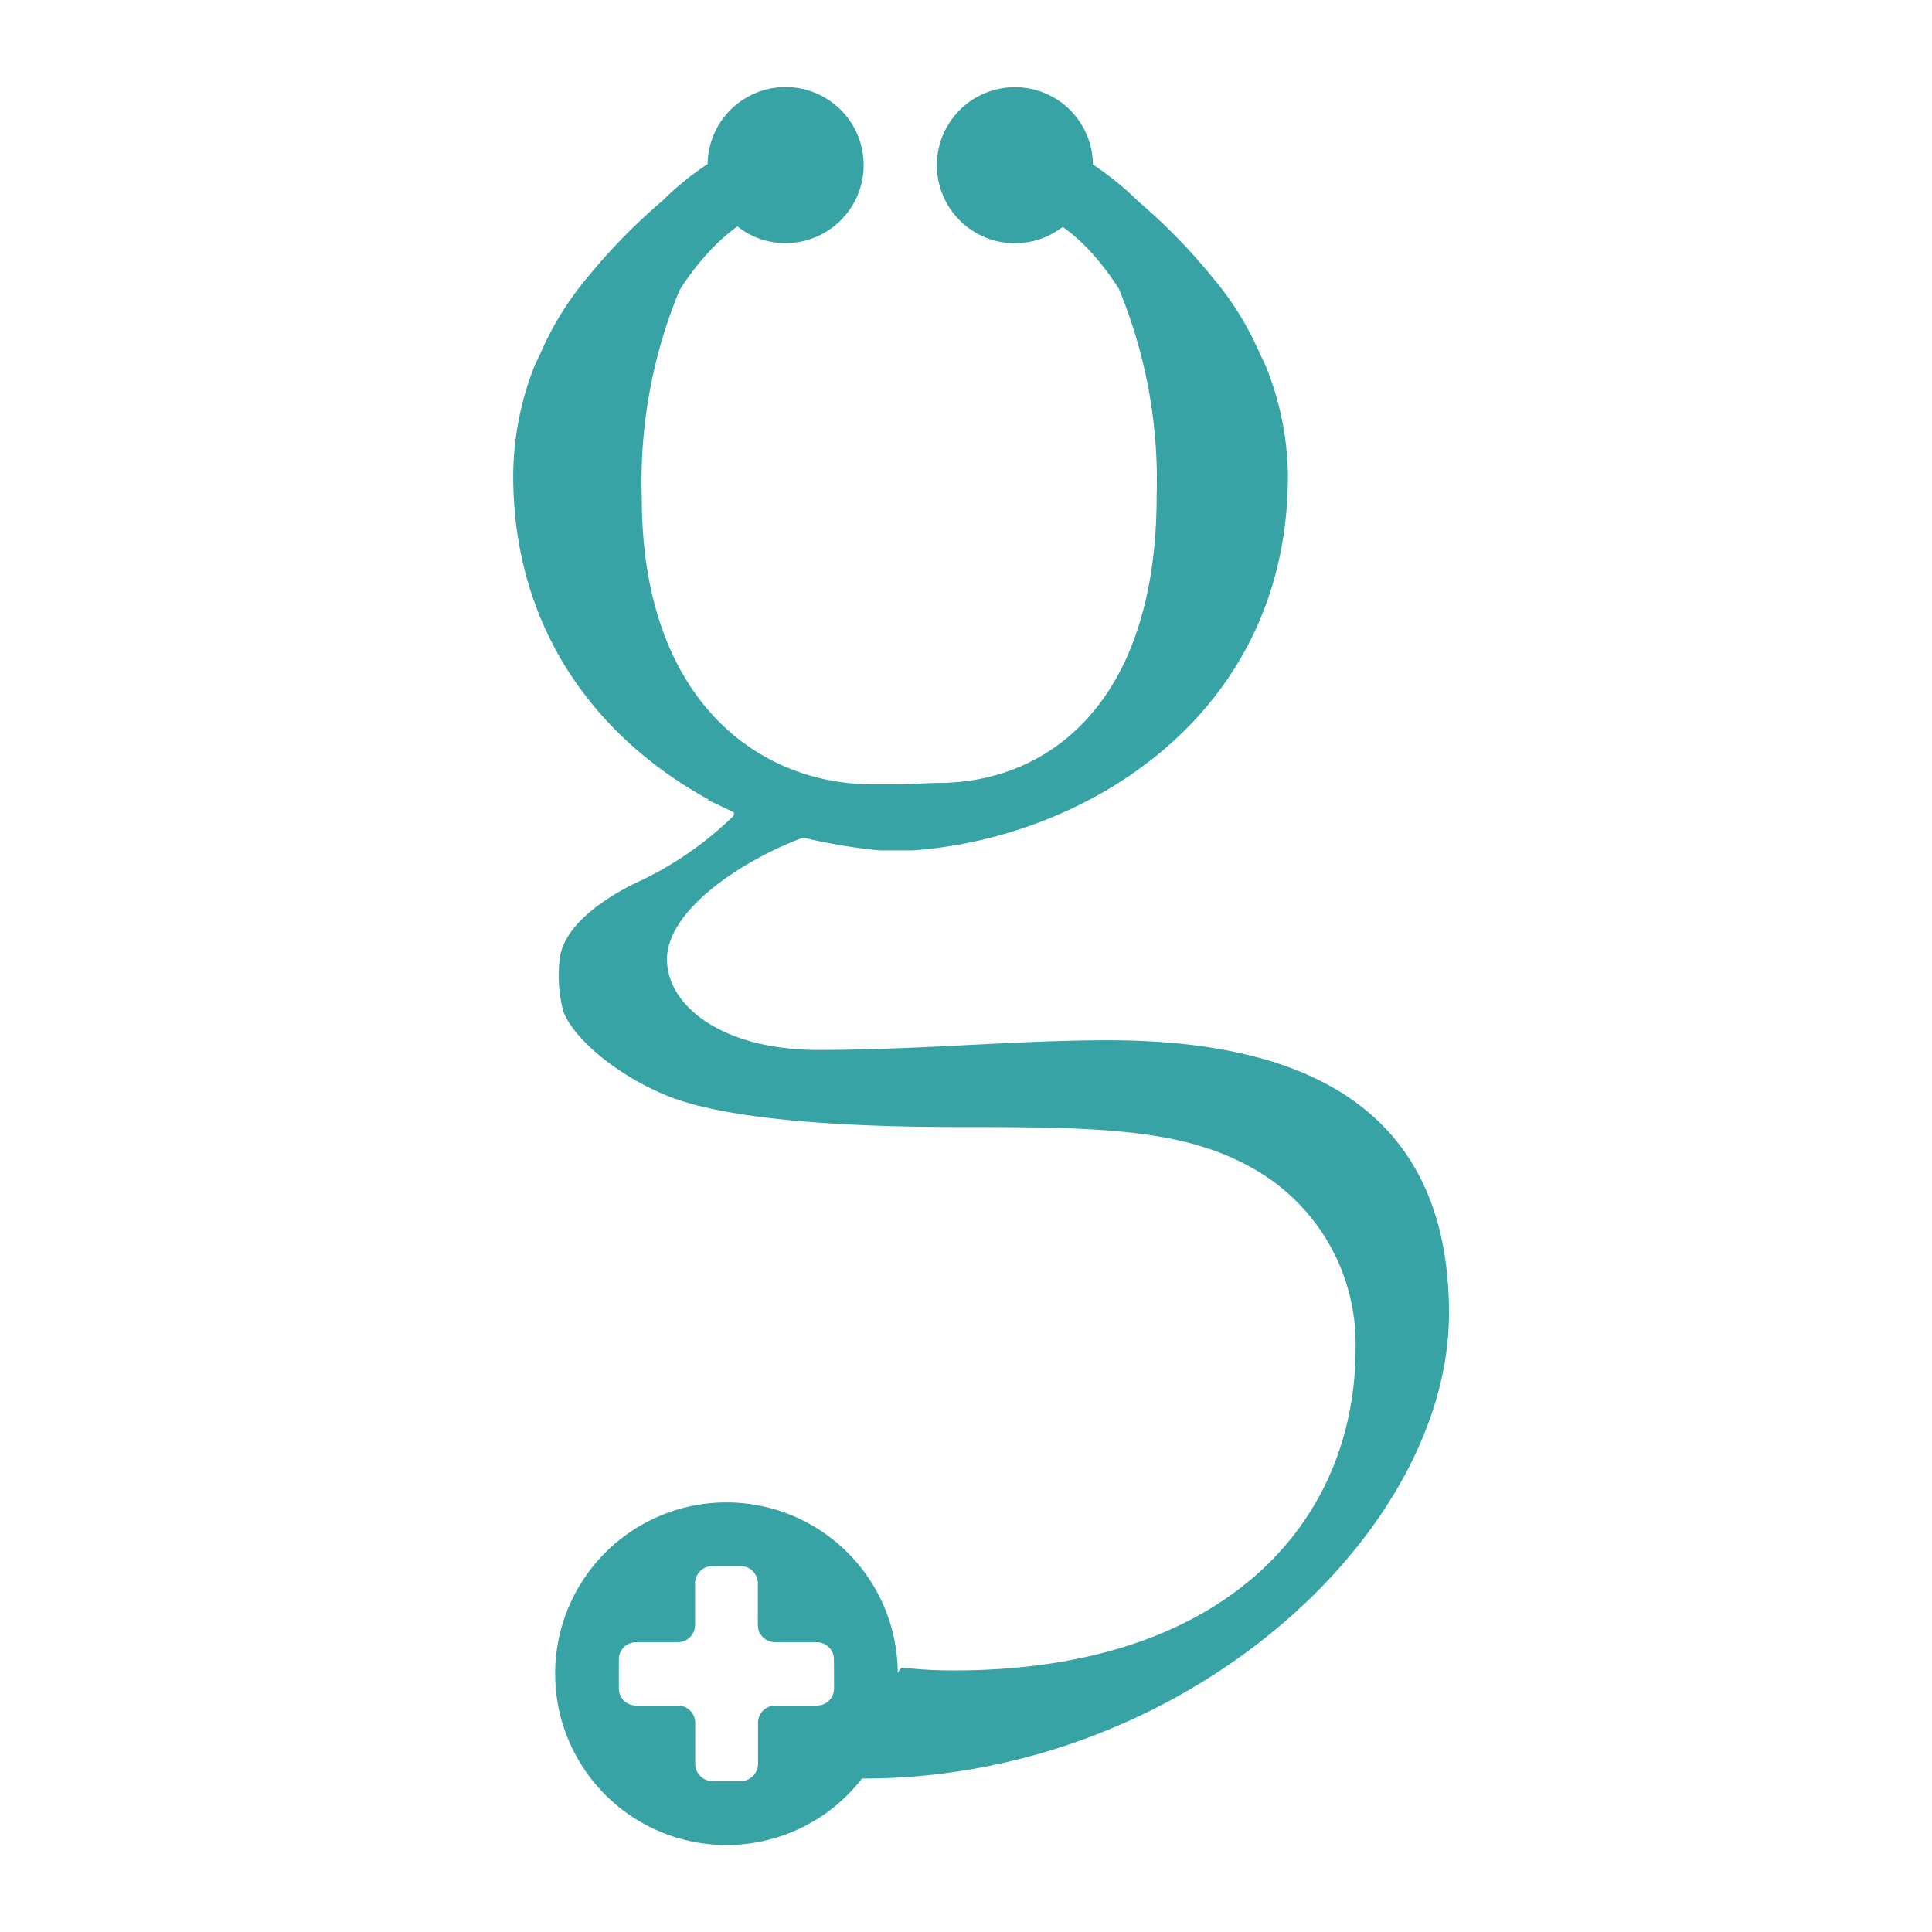 <svg id="Calque_1" data-name="Calque 1" xmlns="http://www.w3.org/2000/svg" viewBox="0 0 128 128"><defs><style>.cls-1{fill:#38a3a5;}</style></defs><title>Logo blue2</title><path class="cls-1" d="M73.39,68.92c-6.13,0-12.42.64-19.2.64-6.3,0-10-2.9-10-6,0-3.24,4.88-6.49,8.84-8a.73.73,0,0,1,.46,0,36.79,36.79,0,0,0,4.78.78c.11,0,2.2,0,2.2,0,11.19-.77,24.86-8.74,24.86-24.84a19.92,19.92,0,0,0-1.46-7.22h0c-.12-.27-.24-.53-.37-.78a20.32,20.32,0,0,0-3.2-5.16,38.19,38.19,0,0,0-4.89-5,19.86,19.86,0,0,0-3-2.44,5.17,5.17,0,1,0-2,4.13,12.11,12.11,0,0,1,1.72,1.51,17.21,17.21,0,0,1,2,2.6,33.13,33.13,0,0,1,2.5,13.73c0,13.72-7.21,19-14.47,19-.71,0-1.54.09-2.57.09-.4,0-1.17,0-1.84,0-7.26,0-15.23-5.33-15.23-19a33.13,33.13,0,0,1,2.5-13.73,17.21,17.21,0,0,1,2-2.6A12.14,12.14,0,0,1,48.86,15a5.08,5.08,0,0,0,3.46,1.1,5.17,5.17,0,1,0-5.44-5.23,19.42,19.42,0,0,0-3,2.44,38.68,38.68,0,0,0-4.9,5,20.32,20.32,0,0,0-3.2,5.16c-.12.25-.25.51-.37.78h0A20.13,20.13,0,0,0,34,31.49C34,42,39.85,49.1,47,53l-.13,0,.63.28,1.11.54a.24.24,0,0,1-.06.28,23,23,0,0,1-6.69,4.52c-1.93,1-4.4,2.65-4.76,4.77A9.23,9.23,0,0,0,37.32,67c.62,1.72,3.5,4.27,7.07,5.67,5.17,2,16.18,2,19.75,2,8.88,0,14.37.16,18.89,2.75a13.33,13.33,0,0,1,6.78,11.94c0,11.3-8.4,21.31-26.63,21.31a29.83,29.83,0,0,1-3.32-.18.28.28,0,0,0-.25.12,2.53,2.53,0,0,1-.13.22,11.35,11.35,0,1,0-2.37,7h.14C78.4,117.82,96,101.68,96,87,96,72.15,84.53,68.92,73.39,68.92Zm-18.13,42.9A1.14,1.14,0,0,1,54.12,113H51.36a1.14,1.14,0,0,0-1.14,1.14v2.76A1.14,1.14,0,0,1,49.08,118H47.2a1.14,1.14,0,0,1-1.14-1.14V114.1A1.14,1.14,0,0,0,44.92,113H42.15A1.14,1.14,0,0,1,41,111.82v-1.88a1.14,1.14,0,0,1,1.14-1.14h2.77a1.14,1.14,0,0,0,1.14-1.14V104.9a1.14,1.14,0,0,1,1.14-1.14h1.88a1.14,1.14,0,0,1,1.14,1.14v2.76a1.14,1.14,0,0,0,1.14,1.14h2.76a1.14,1.14,0,0,1,1.14,1.14Z"/></svg>